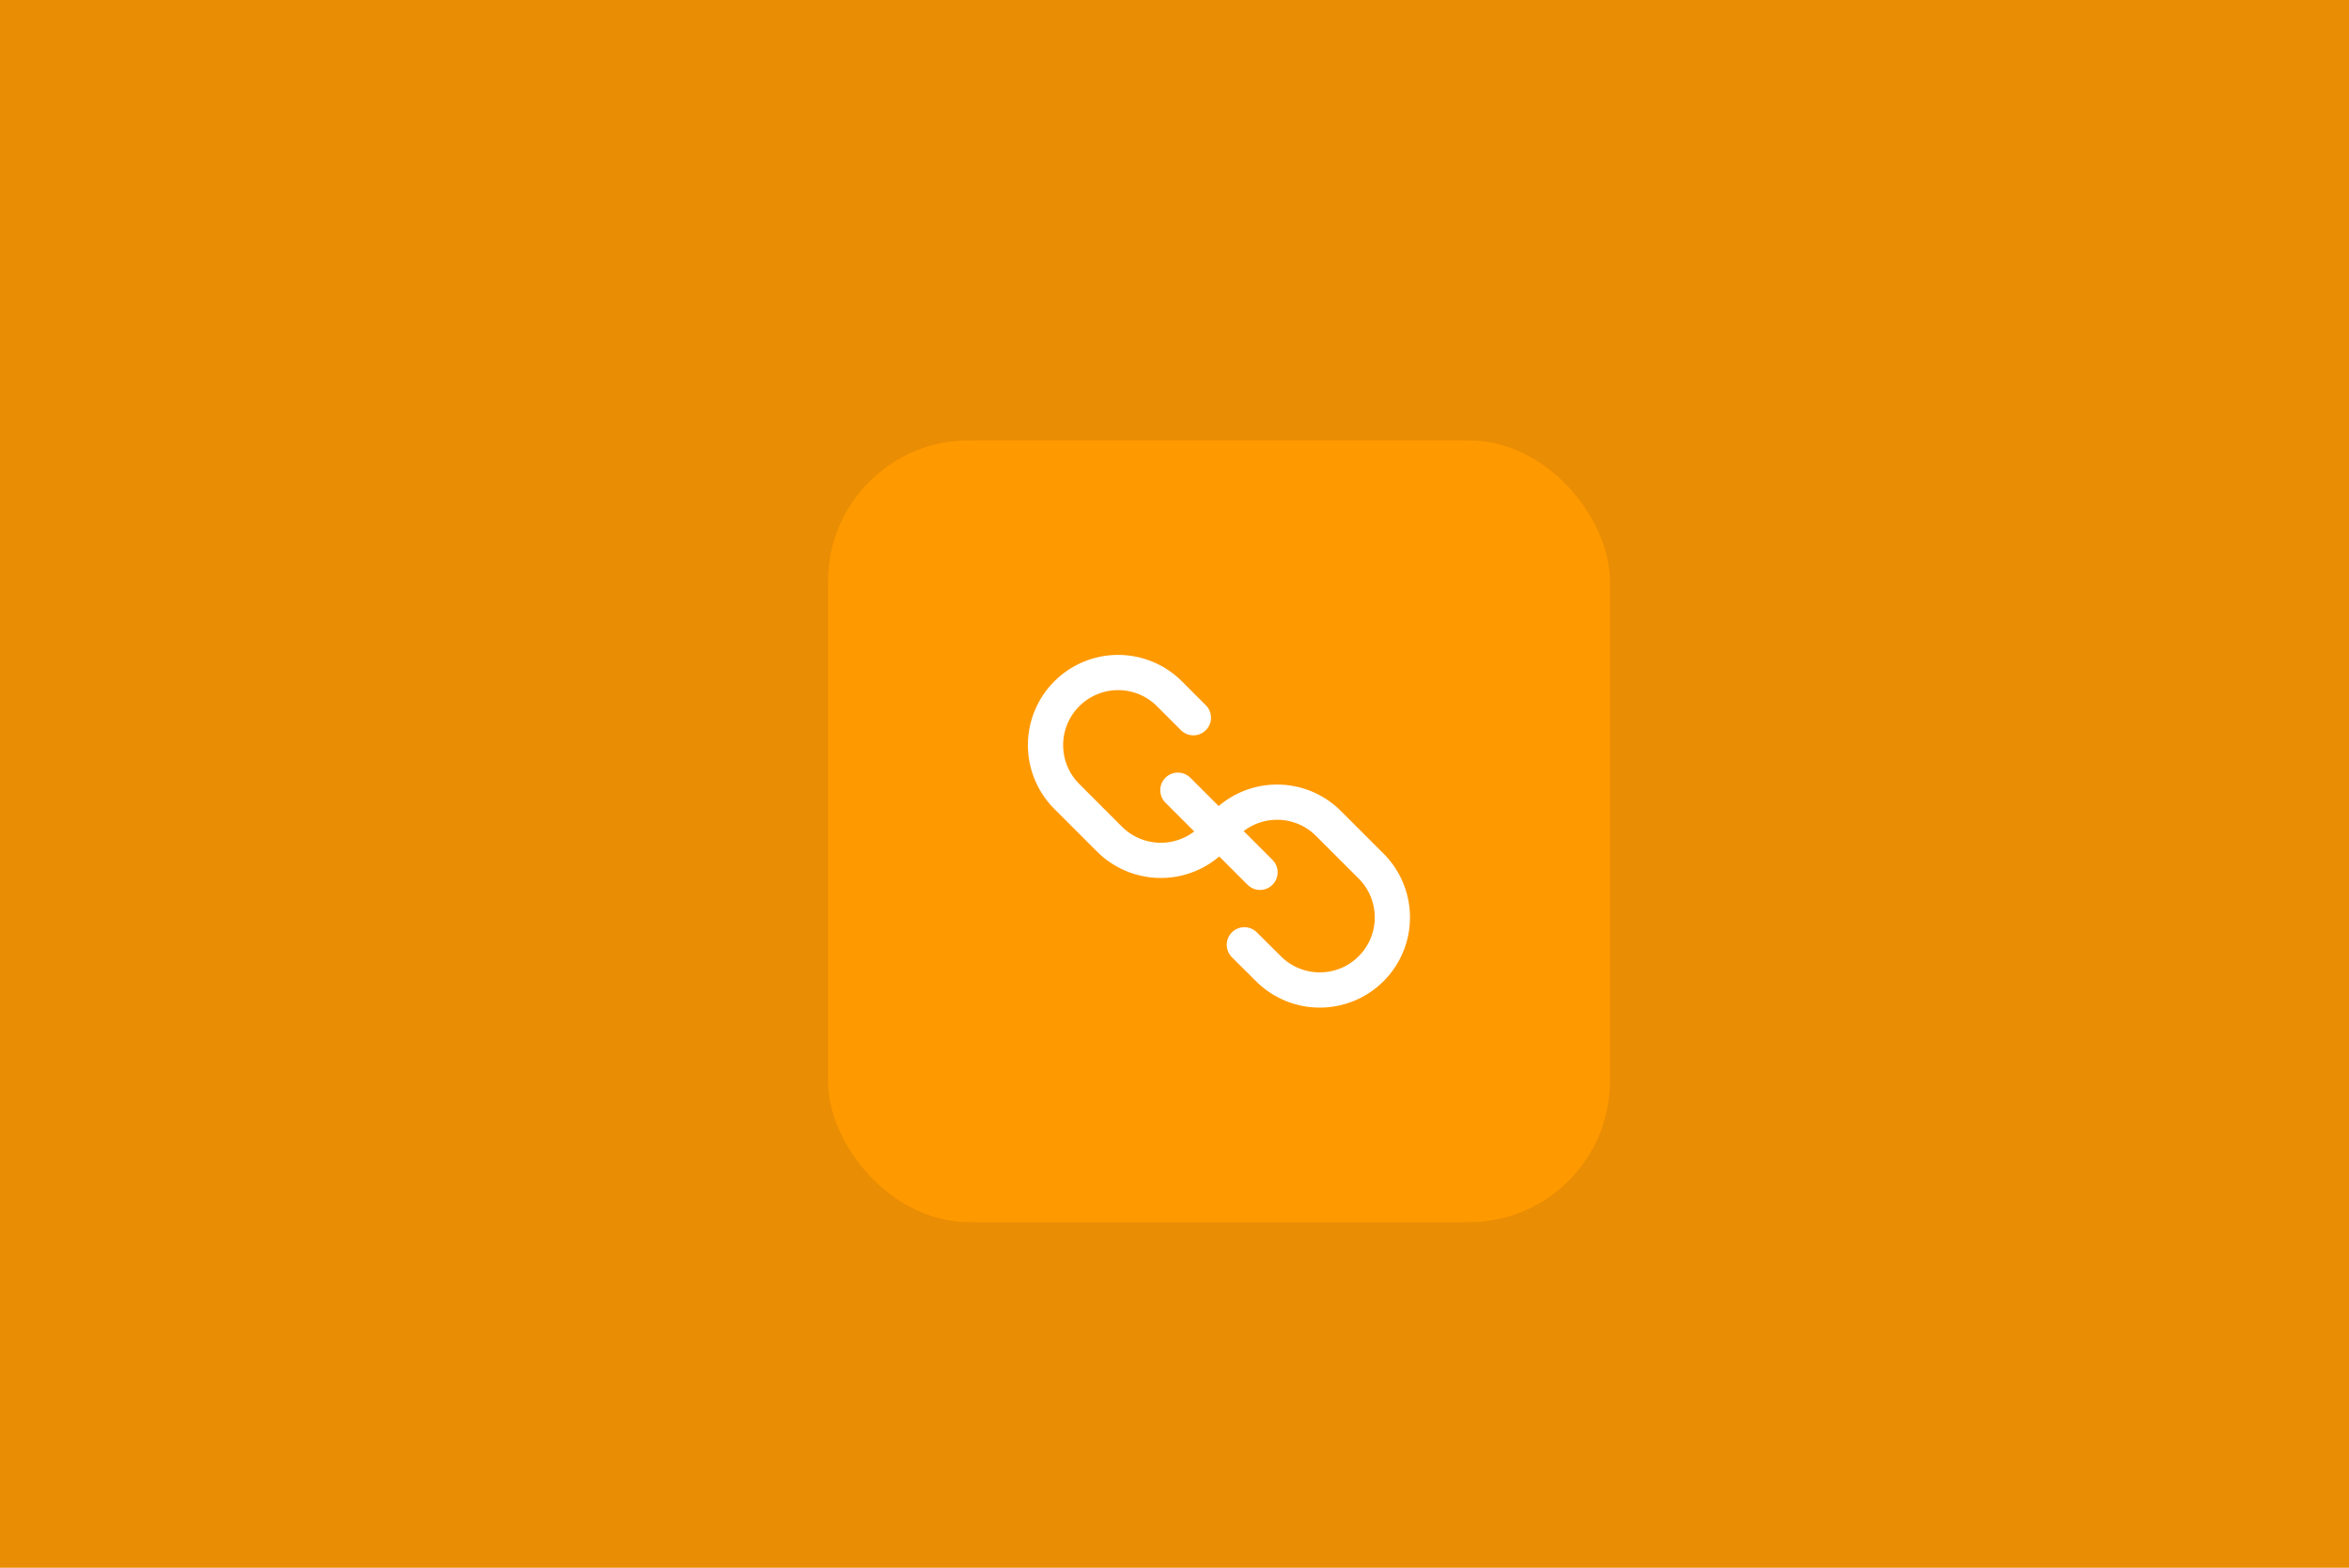 <svg width="400" height="267" viewBox="0 0 400 267" fill="none" xmlns="http://www.w3.org/2000/svg">
<rect width="400" height="267" fill="#E98D04"/>
<g filter="url(#filter0_d_831_24892)">
<rect x="133" y="67" width="133.137" height="133.137" rx="24" fill="#FF9900"/>
<path d="M199.569 133.568C200.631 132.149 201.985 130.974 203.541 130.124C205.097 129.274 206.817 128.769 208.586 128.642C210.354 128.515 212.129 128.77 213.79 129.39C215.451 130.01 216.959 130.979 218.213 132.233L225.631 139.651C227.883 141.983 229.129 145.106 229.101 148.348C229.073 151.59 227.773 154.69 225.48 156.983C223.188 159.275 220.087 160.575 216.845 160.603C213.604 160.632 210.481 159.385 208.149 157.133L203.896 152.905" fill="#FF9900"/>
<path d="M199.569 133.568C200.631 132.149 201.985 130.974 203.541 130.124C205.097 129.274 206.817 128.769 208.586 128.642C210.354 128.515 212.129 128.77 213.79 129.39C215.451 130.01 216.959 130.979 218.213 132.233L225.631 139.651C227.883 141.983 229.129 145.106 229.101 148.348C229.073 151.59 227.773 154.69 225.48 156.983C223.188 159.275 220.087 160.575 216.845 160.603C213.604 160.632 210.481 159.385 208.149 157.133L203.896 152.905" stroke="white" stroke-width="6" stroke-linecap="round" stroke-linejoin="round"/>
<path d="M199.568 133.568C198.507 134.988 197.152 136.163 195.596 137.013C194.04 137.863 192.32 138.368 190.551 138.495C188.783 138.622 187.008 138.366 185.347 137.747C183.686 137.127 182.178 136.158 180.924 134.904L173.506 127.486C171.254 125.154 170.008 122.031 170.036 118.789C170.064 115.547 171.364 112.446 173.657 110.154C175.949 107.862 179.05 106.562 182.292 106.533C185.533 106.505 188.656 107.751 190.988 110.003L195.217 114.232" fill="#FF9900"/>
<path d="M199.568 133.568C198.507 134.988 197.152 136.163 195.596 137.013C194.04 137.863 192.32 138.368 190.551 138.495C188.783 138.622 187.008 138.366 185.347 137.747C183.686 137.127 182.178 136.158 180.924 134.904L173.506 127.486C171.254 125.154 170.008 122.031 170.036 118.789C170.064 115.547 171.364 112.446 173.657 110.154C175.949 107.862 179.05 106.562 182.292 106.533C185.533 106.505 188.656 107.751 190.988 110.003L195.217 114.232" stroke="white" stroke-width="6" stroke-linecap="round" stroke-linejoin="round"/>
<path d="M192.575 126.575L206.563 140.562" stroke="white" stroke-width="6" stroke-linecap="round" stroke-linejoin="round"/>
</g>
<defs>
<filter id="filter0_d_831_24892" x="101" y="35" width="213.137" height="213.137" filterUnits="userSpaceOnUse" color-interpolation-filters="sRGB">
<feFlood flood-opacity="0" result="BackgroundImageFix"/>
<feColorMatrix in="SourceAlpha" type="matrix" values="0 0 0 0 0 0 0 0 0 0 0 0 0 0 0 0 0 0 127 0" result="hardAlpha"/>
<feOffset dx="8" dy="8"/>
<feGaussianBlur stdDeviation="20"/>
<feComposite in2="hardAlpha" operator="out"/>
<feColorMatrix type="matrix" values="0 0 0 0 0.188 0 0 0 0 0.188 0 0 0 0 0.188 0 0 0 0.12 0"/>
<feBlend mode="normal" in2="BackgroundImageFix" result="effect1_dropShadow_831_24892"/>
<feBlend mode="normal" in="SourceGraphic" in2="effect1_dropShadow_831_24892" result="shape"/>
</filter>
</defs>
</svg>
